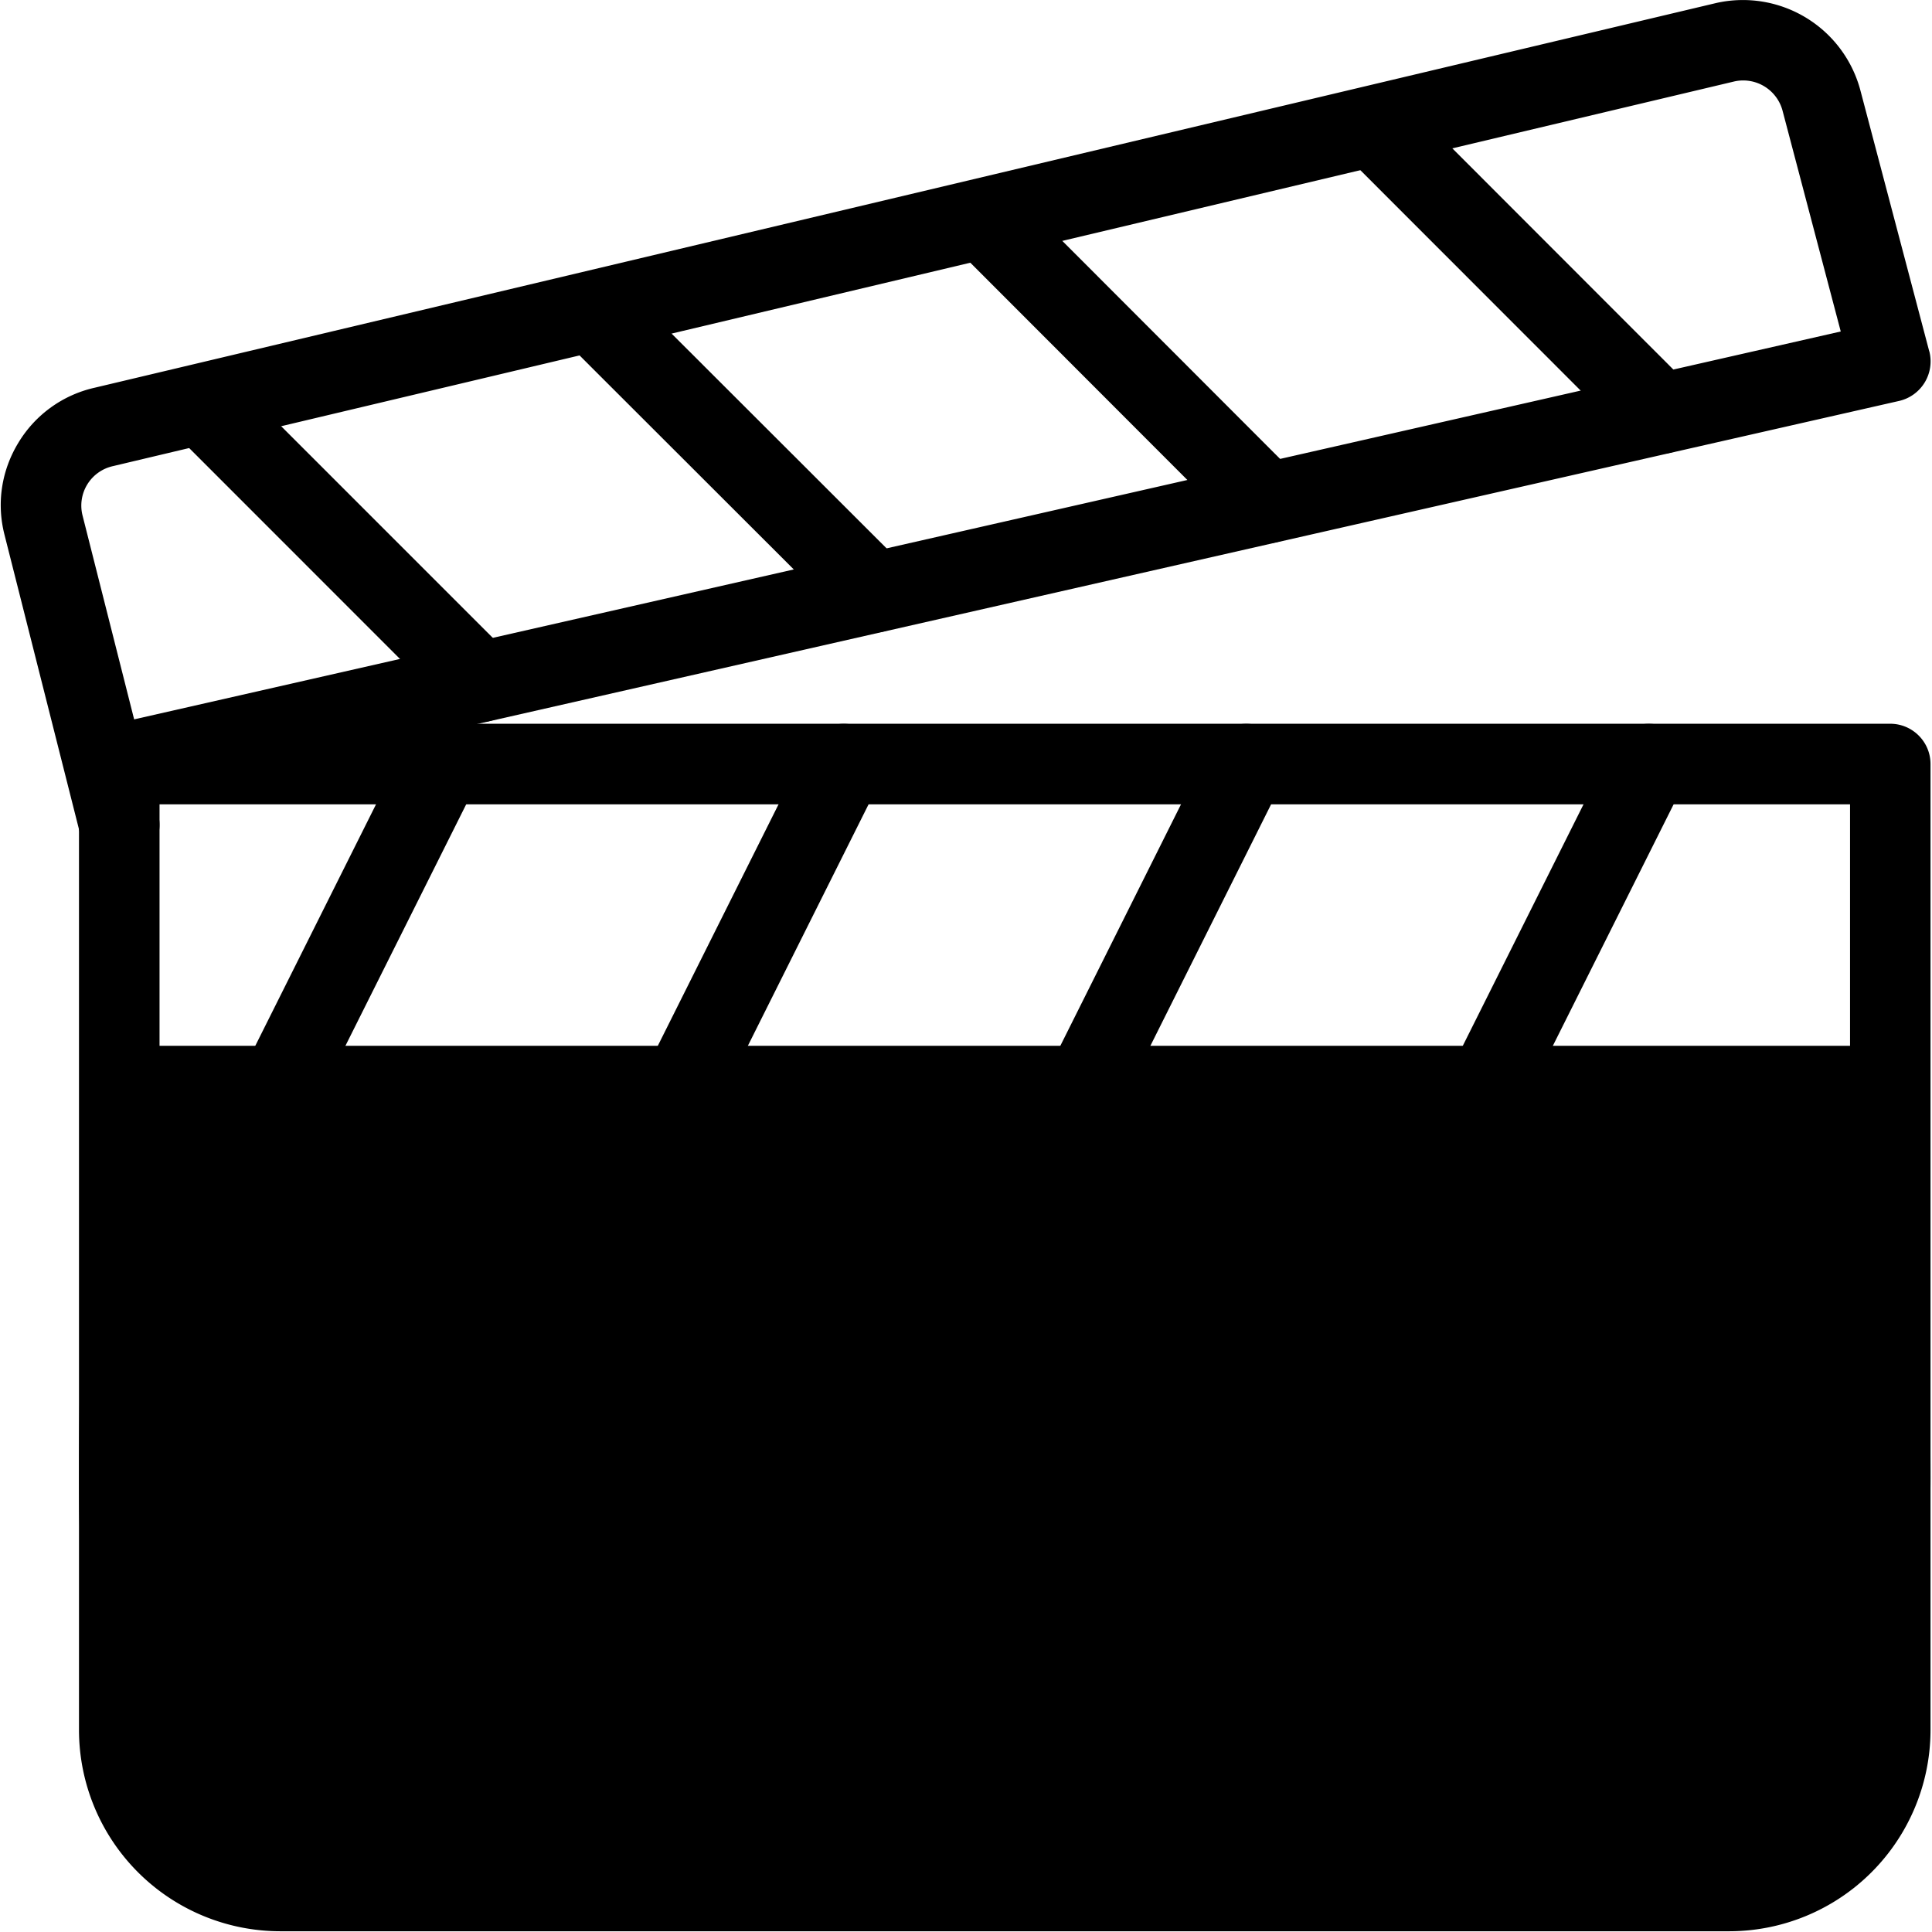 <svg xmlns="http://www.w3.org/2000/svg" width="26" height="26" viewBox="0 0 26 26">
    <g fill="#000" fill-rule="nonzero">
        <path d="M25.438 9.74H1.605a.542.542 0 0 0-.542.542v13a2.711 2.711 0 0 0 2.709 2.708h19.5a2.711 2.711 0 0 0 2.708-2.708v-13c0-.299-.243-.542-.542-.542zm-.541 13.542c0 .896-.73 1.625-1.625 1.625h-19.5c-.896 0-1.625-.73-1.625-1.625V10.824h22.75v12.458z"/>
        <path d="M25.963 4.728L25.04 1.23A1.636 1.636 0 0 0 23.098.04L1.273 5.218a1.612 1.612 0 0 0-1.022.734c-.23.375-.3.817-.19 1.246l1.02 4.034a.54.54 0 0 0 .658.392.54.54 0 0 0 .391-.657l-.06-.235L25.56 5.395a.546.546 0 0 0 .404-.667zM1.805 9.68L1.11 6.934a.544.544 0 0 1 .41-.661l21.824-5.178a.548.548 0 0 1 .647.403l.781 2.963-22.967 5.22z"/>
        <path d="M6.181 9.797a.546.546 0 0 0-.728.242l-2.167 4.334a.543.543 0 0 0 .971.484l2.167-4.333a.543.543 0 0 0-.243-.727zM11.597 9.797a.545.545 0 0 0-.727.242l-2.167 4.334a.543.543 0 0 0 .97.484l2.166-4.333a.543.543 0 0 0-.242-.727zM17.013 9.797a.545.545 0 0 0-.727.242l-2.166 4.334a.543.543 0 0 0 .97.484l2.166-4.333a.543.543 0 0 0-.243-.727zM22.43 9.797a.545.545 0 0 0-.727.242l-2.167 4.334a.543.543 0 0 0 .97.484l2.167-4.333a.543.543 0 0 0-.243-.727z"/>
        <path d="M25.438 14.074H1.605c-.299 0-.542 2.607-.542 5.82s.588 4.481.887 4.481c1.344.939 2.427 1.385 3.25 1.34 4.333-.244 10.725-.365 19.175-.365.3 0 1.605-2.243 1.605-5.456 0-3.213-.243-5.82-.542-5.82zM6.843 8.795L3.112 5.064a.542.542 0 0 0-.766.766l3.731 3.732a.544.544 0 0 0 .766-.001.542.542 0 0 0 0-.766zM12.143 7.591L8.408 3.86a.542.542 0 0 0-.766.766l3.734 3.73a.544.544 0 0 0 .767 0 .542.542 0 0 0 0-.765zM17.438 6.387L13.71 2.655a.542.542 0 0 0-.766.766l3.728 3.732a.544.544 0 0 0 .766 0 .542.542 0 0 0 0-.766zM22.731 5.185l-3.729-3.732a.542.542 0 0 0-.766.766l3.73 3.732a.544.544 0 0 0 .765 0 .542.542 0 0 0 0-.766z"/>
    </g>
</svg>
